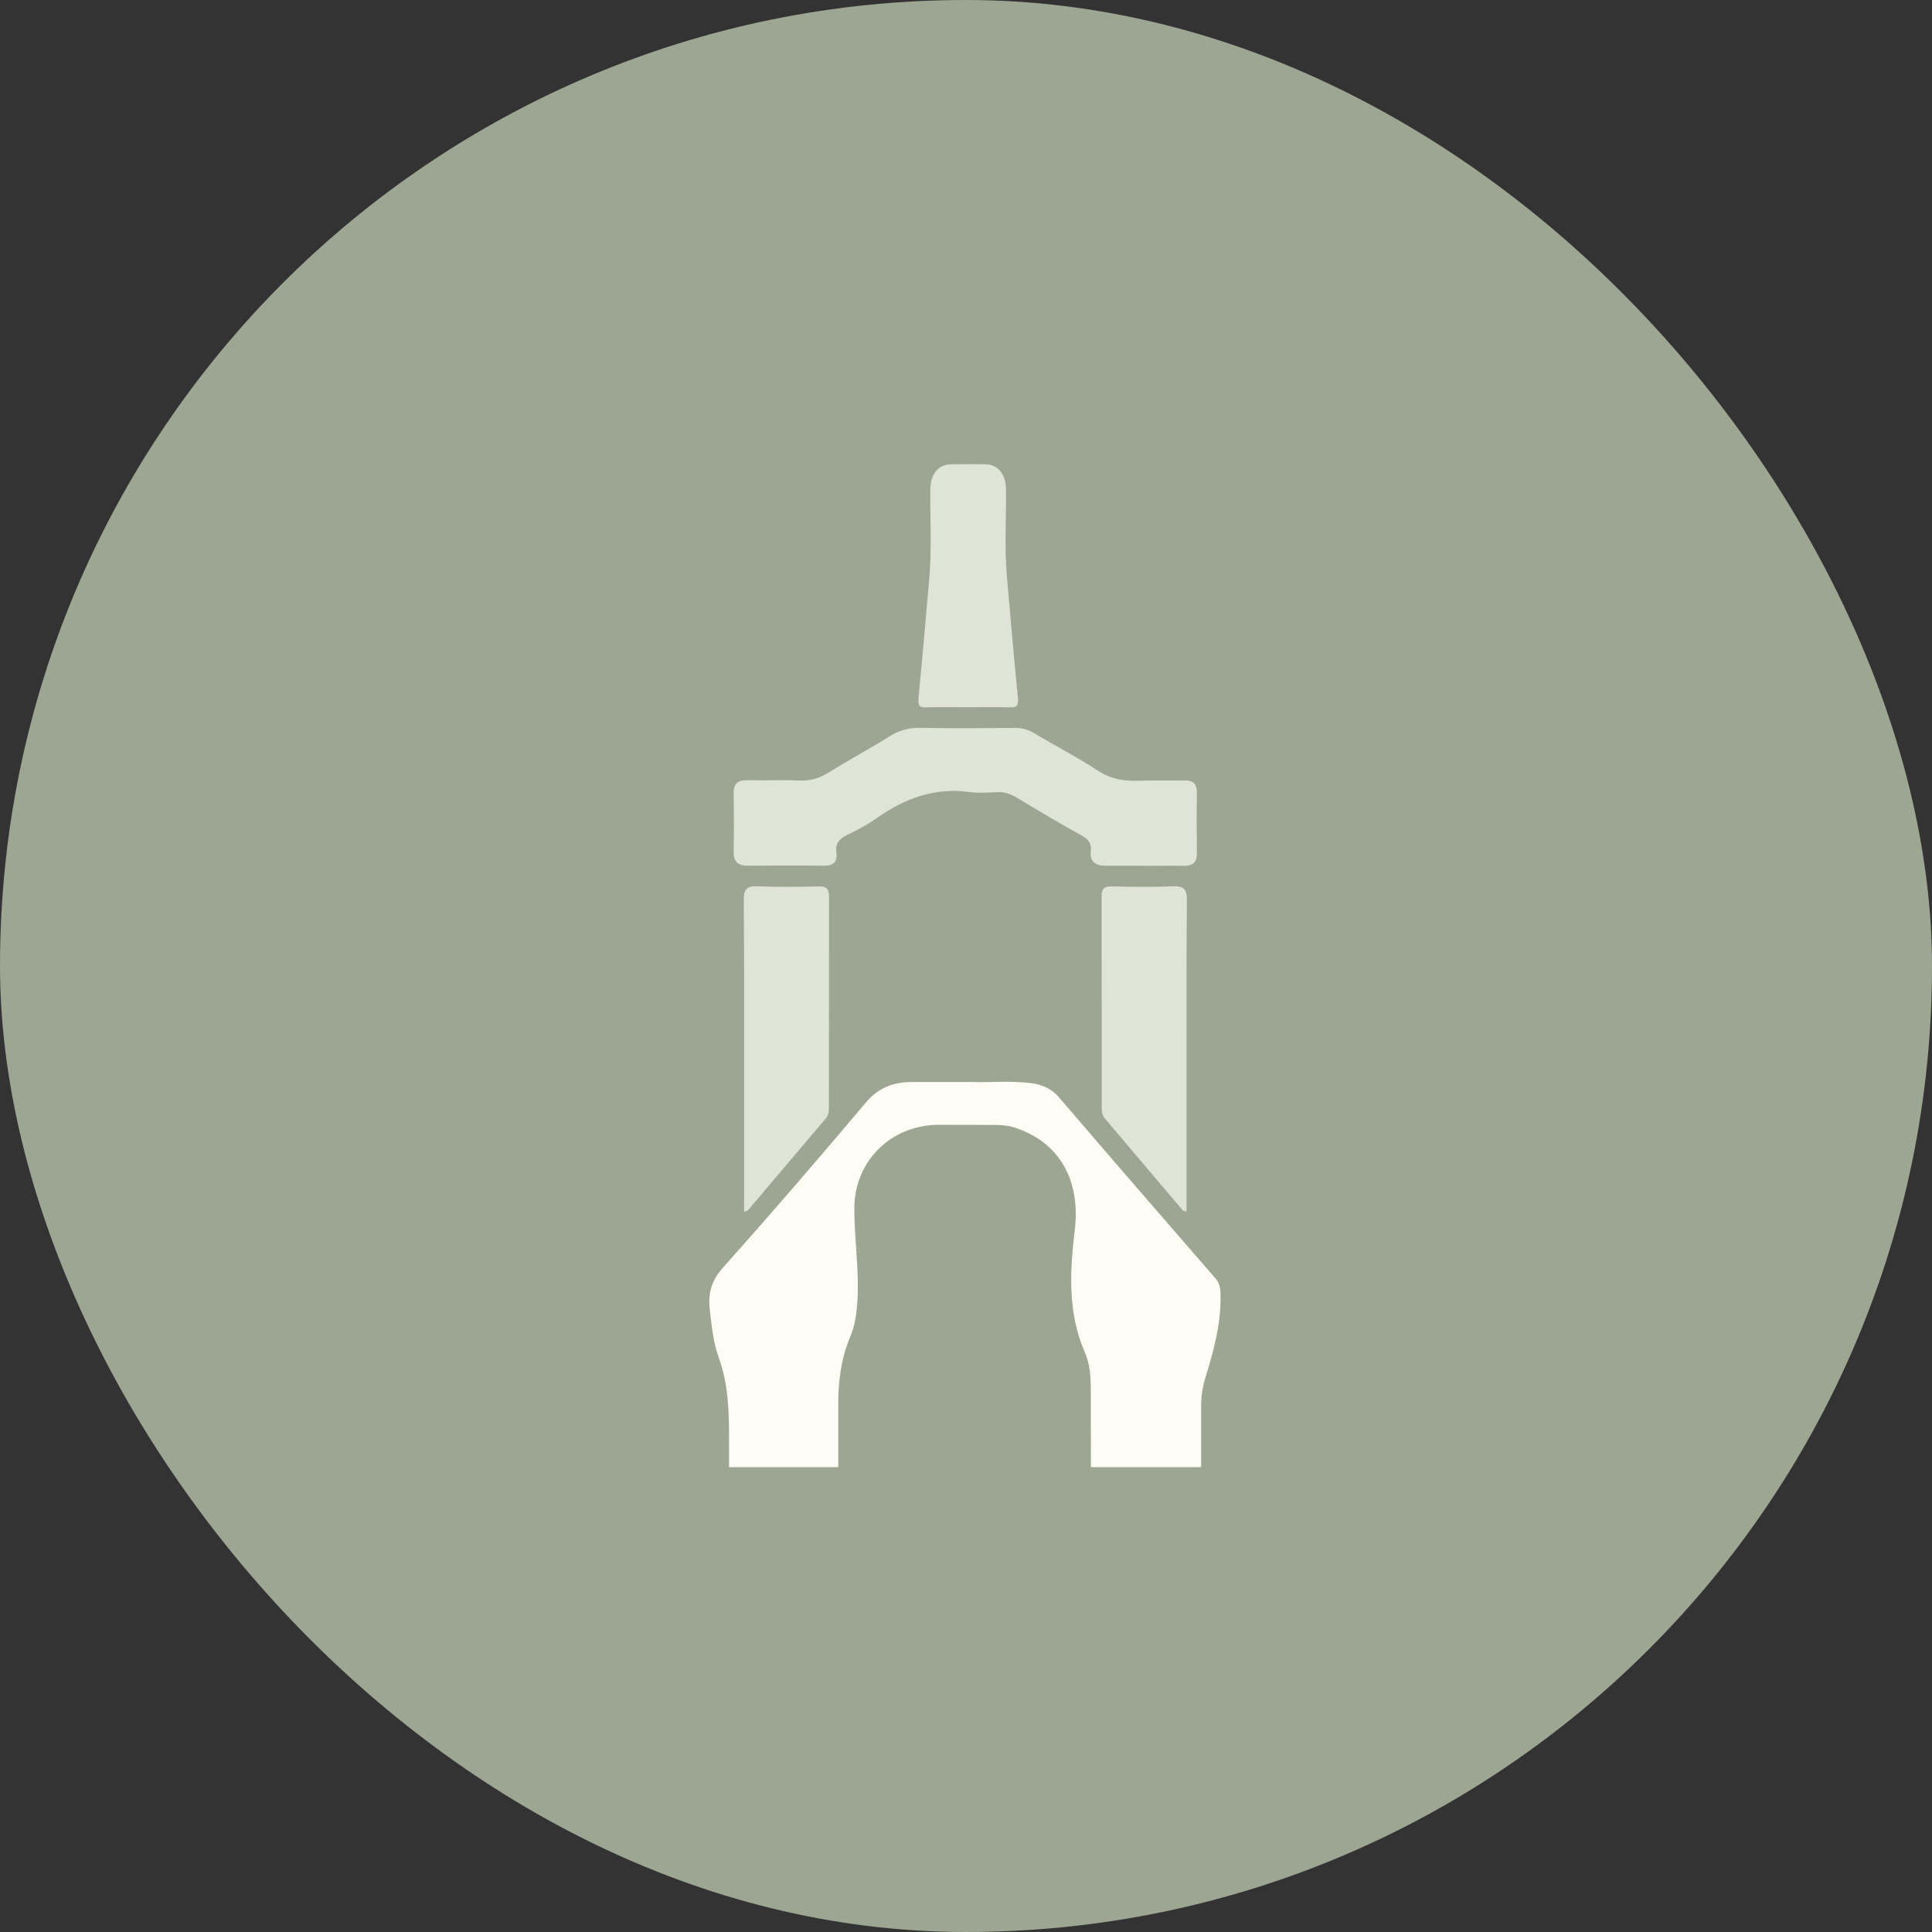 <svg xmlns="http://www.w3.org/2000/svg" version="1.1" xmlns:xlink="http://www.w3.org/1999/xlink" xmlns:svgjs="http://svgjs.dev/svgjs" width="1000" height="1000"><rect width="100%" height="100%" fill="#333333" stroke="none"/><style>
    #light-icon {
      display: inline;
    }
    #dark-icon {
      display: none;
    }

    @media (prefers-color-scheme: dark) {
      #light-icon {
        display: none;
      }
      #dark-icon {
        display: inline;
      }
    }
  </style><g id="light-icon"><svg xmlns="http://www.w3.org/2000/svg" version="1.1" xmlns:xlink="http://www.w3.org/1999/xlink" xmlns:svgjs="http://svgjs.dev/svgjs" width="1000" height="1000"><g clip-path="url(#SvgjsClipPath1168)"><rect width="1000" height="1000" fill="#9da693"></rect><g transform="matrix(9.259,0,0,9.259,0,0)"><svg xmlns="http://www.w3.org/2000/svg" version="1.1" xmlns:xlink="http://www.w3.org/1999/xlink" xmlns:svgjs="http://svgjs.dev/svgjs" width="108" height="108"><svg xmlns="http://www.w3.org/2000/svg" viewBox="0 0 108 108" id="vector">
    <defs>
        <clipPath id="clip_path">
            <path d="M 31 9 L 76.88 9 L 76.88 99 L 31 99 Z"></path>
        </clipPath>
        <clipPath id="clip_path_1">
            <path d="M 31 9 L 76.88 9 L 76.88 99 L 31 99 Z"></path>
        </clipPath>
        <clipPath id="clip_path_2">
            <path d="M 31 9 L 76.88 9 L 76.88 99 L 31 99 Z"></path>
        </clipPath>
        <clipPath id="clip_path_3">
            <path d="M 31 9 L 76.88 9 L 76.88 99 L 31 99 Z"></path>
        </clipPath>
        <clipPath id="clip_path_4">
            <path d="M 31 9 L 76.88 9 L 76.88 99 L 31 99 Z"></path>
        </clipPath>
    <clipPath id="SvgjsClipPath1168"><rect width="1000" height="1000" x="0" y="0" rx="500" ry="500"></rect></clipPath></defs>
    <g id="group_1" transform="translate(20.34 20.34) scale(0.623 0.623)">
        <g id="group">
            <path id="path" clip-path="url(#clip_path)" d="M 34.12 76.08 C 34.12 72.4 34.12 68.83 34.12 65.26 C 34.12 59.54 34.14 53.83 34.09 48.12 C 34.08 47.15 34.36 46.84 35.33 46.88 C 37.16 46.96 39 46.93 40.84 46.89 C 41.49 46.88 41.74 47.08 41.74 47.77 C 41.73 54.11 41.73 60.45 41.73 66.79 C 41.73 67.12 41.69 67.43 41.45 67.71 C 39.12 70.46 36.79 73.21 34.46 75.96 C 34.42 76.01 34.34 76.01 34.11 76.08 L 34.12 76.08 Z" fill="#e0e4d6"></path>
            <path id="path_1" clip-path="url(#clip_path_1)" d="M 76.87 83.43 C 76.86 82.91 76.77 82.46 76.39 82.03 C 71.73 76.67 67.07 71.3 62.45 65.9 C 61.75 65.07 60.93 64.68 59.91 64.55 C 57.92 64.3 55.94 64.51 54.59 64.44 C 52.38 64.44 50.8 64.44 49.22 64.44 C 47.57 64.44 46.2 64.91 45.06 66.27 C 40.84 71.27 36.56 76.24 32.2 81.13 C 31.17 82.28 30.88 83.44 31.04 84.85 C 31.21 86.32 31.35 87.8 31.85 89.19 C 32.68 91.48 32.77 93.84 32.77 96.25 C 32.77 97.17 32.77 98.08 32.77 99 L 42.57 99 L 42.57 93.25 C 42.57 91.19 42.84 89.21 43.64 87.31 C 44.06 86.32 44.2 85.29 44.28 84.2 C 44.47 81.39 44.01 78.61 44.01 75.81 C 44 71.53 47.32 68.29 51.58 68.28 C 53.24 68.28 54.89 68.28 56.55 68.29 C 57.17 68.29 57.78 68.33 58.39 68.53 C 62.37 69.8 64.34 73.22 63.79 77.74 C 63.35 81.45 63.14 85.15 64.71 88.73 C 65.18 89.81 65.23 91.01 65.23 92.21 C 65.23 94.47 65.23 96.74 65.24 99 L 75.13 99 C 75.13 97.16 75.13 95.33 75.13 93.49 C 75.13 92.64 75.25 91.83 75.5 91.01 C 76.27 88.54 76.94 86.05 76.87 83.43 Z" fill="#fdfdf5"></path>
            <path id="path_2" clip-path="url(#clip_path_2)" d="M 69.97 45.03 C 68.83 45.03 67.69 45.03 66.55 45.03 C 65.66 45.04 65.12 44.67 65.23 43.72 C 65.3 43.03 65.03 42.67 64.43 42.34 C 62.44 41.23 60.48 40.07 58.53 38.89 C 58 38.58 57.48 38.41 56.87 38.43 C 56.02 38.46 55.16 38.54 54.34 38.42 C 51.2 37.99 48.51 39 46 40.78 C 45.16 41.37 44.24 41.85 43.31 42.3 C 42.64 42.64 42.29 43.06 42.4 43.84 C 42.51 44.68 42.15 45.05 41.27 45.03 C 39 45 36.71 45.02 34.44 45.03 C 33.58 45.03 33.16 44.67 33.18 43.76 C 33.22 42.03 33.21 40.3 33.18 38.56 C 33.16 37.64 33.58 37.33 34.46 37.36 C 35.99 37.4 37.54 37.32 39.08 37.39 C 40.04 37.43 40.85 37.2 41.66 36.69 C 43.47 35.58 45.35 34.56 47.16 33.43 C 48.03 32.88 48.91 32.64 49.95 32.66 C 52.78 32.72 55.61 32.69 58.44 32.67 C 59.06 32.67 59.58 32.81 60.11 33.12 C 62.03 34.27 64.03 35.3 65.91 36.53 C 67.06 37.28 68.24 37.45 69.54 37.41 C 70.9 37.36 72.26 37.41 73.62 37.38 C 74.41 37.36 74.76 37.69 74.75 38.49 C 74.72 40.3 74.73 42.1 74.75 43.91 C 74.76 44.72 74.4 45.05 73.62 45.04 C 72.41 45.02 71.19 45.04 69.98 45.04 L 69.98 45.05 L 69.97 45.03 Z" fill="#e0e4d6"></path>
            <path id="path_3" clip-path="url(#clip_path_3)" d="M 73.82 76.08 C 73.82 72.4 73.82 68.83 73.82 65.26 C 73.82 59.54 73.8 53.83 73.85 48.12 C 73.86 47.15 73.58 46.84 72.61 46.88 C 70.78 46.96 68.94 46.93 67.1 46.89 C 66.45 46.88 66.2 47.08 66.2 47.77 C 66.21 54.11 66.21 60.45 66.21 66.79 C 66.21 67.12 66.25 67.43 66.49 67.71 C 68.82 70.46 71.15 73.21 73.48 75.96 C 73.52 76.01 73.6 76.01 73.83 76.08 L 73.82 76.08 Z" fill="#e0e4d6"></path>
            <path id="path_4" clip-path="url(#clip_path_4)" d="M 58.69 29.96 C 58.33 26.38 58.03 22.79 57.71 19.2 C 57.47 16.56 57.65 13.9 57.62 11.25 C 57.59 9.56 56.61 9.14 56.12 9.04 C 55.98 9.01 54.67 9 54.28 9 L 54.17 9 C 53.79 9 52.46 9.01 52.33 9.04 C 51.84 9.14 50.86 9.56 50.83 11.25 C 50.8 13.9 50.97 16.56 50.74 19.2 C 50.43 22.79 50.12 26.38 49.77 29.96 C 49.7 30.7 49.9 30.84 50.42 30.82 C 51.58 30.79 52.99 30.81 54.17 30.81 L 54.28 30.81 C 55.46 30.81 56.88 30.79 58.03 30.82 C 58.55 30.84 58.76 30.7 58.69 29.96 Z" fill="#e0e4d6"></path>
        </g>
    </g>
</svg></svg></g></g></svg></g><g id="dark-icon"><svg xmlns="http://www.w3.org/2000/svg" version="1.1" xmlns:xlink="http://www.w3.org/1999/xlink" xmlns:svgjs="http://svgjs.dev/svgjs" width="1000" height="1000"><g clip-path="url(#SvgjsClipPath1169)"><rect width="1000" height="1000" fill="#9da693"></rect><g transform="matrix(9.259,0,0,9.259,0,0)"><svg xmlns="http://www.w3.org/2000/svg" version="1.1" xmlns:xlink="http://www.w3.org/1999/xlink" xmlns:svgjs="http://svgjs.dev/svgjs" width="108" height="108"><svg xmlns="http://www.w3.org/2000/svg" viewBox="0 0 108 108" id="vector">
    <defs>
        <clipPath id="clip_path">
            <path d="M 31 9 L 76.88 9 L 76.88 99 L 31 99 Z"></path>
        </clipPath>
        <clipPath id="clip_path_1">
            <path d="M 31 9 L 76.88 9 L 76.88 99 L 31 99 Z"></path>
        </clipPath>
        <clipPath id="clip_path_2">
            <path d="M 31 9 L 76.88 9 L 76.88 99 L 31 99 Z"></path>
        </clipPath>
        <clipPath id="clip_path_3">
            <path d="M 31 9 L 76.88 9 L 76.88 99 L 31 99 Z"></path>
        </clipPath>
        <clipPath id="clip_path_4">
            <path d="M 31 9 L 76.88 9 L 76.88 99 L 31 99 Z"></path>
        </clipPath>
    <clipPath id="SvgjsClipPath1169"><rect width="1000" height="1000" x="0" y="0" rx="500" ry="500"></rect></clipPath></defs>
    <g id="group_1" transform="translate(20.34 20.34) scale(0.623 0.623)">
        <g id="group">
            <path id="path" clip-path="url(#clip_path)" d="M 34.12 76.08 C 34.12 72.4 34.12 68.83 34.12 65.26 C 34.12 59.54 34.14 53.83 34.09 48.12 C 34.08 47.15 34.36 46.84 35.33 46.88 C 37.16 46.96 39 46.93 40.84 46.89 C 41.49 46.88 41.74 47.08 41.74 47.77 C 41.73 54.11 41.73 60.45 41.73 66.79 C 41.73 67.12 41.69 67.43 41.45 67.71 C 39.12 70.46 36.79 73.21 34.46 75.96 C 34.42 76.01 34.34 76.01 34.11 76.08 L 34.12 76.08 Z" fill="#e0e4d6"></path>
            <path id="path_1" clip-path="url(#clip_path_1)" d="M 76.87 83.43 C 76.86 82.91 76.77 82.46 76.39 82.03 C 71.73 76.67 67.07 71.3 62.45 65.9 C 61.75 65.07 60.93 64.68 59.91 64.55 C 57.92 64.3 55.94 64.51 54.59 64.44 C 52.38 64.44 50.8 64.44 49.22 64.44 C 47.57 64.44 46.2 64.91 45.06 66.27 C 40.84 71.27 36.56 76.24 32.2 81.13 C 31.17 82.28 30.88 83.44 31.04 84.85 C 31.21 86.32 31.35 87.8 31.85 89.19 C 32.68 91.48 32.77 93.84 32.77 96.25 C 32.77 97.17 32.77 98.08 32.77 99 L 42.57 99 L 42.57 93.25 C 42.57 91.19 42.84 89.21 43.64 87.31 C 44.06 86.32 44.2 85.29 44.28 84.2 C 44.47 81.39 44.01 78.61 44.01 75.81 C 44 71.53 47.32 68.29 51.58 68.28 C 53.24 68.28 54.89 68.28 56.55 68.29 C 57.17 68.29 57.78 68.33 58.39 68.53 C 62.37 69.8 64.34 73.22 63.79 77.74 C 63.35 81.45 63.14 85.15 64.71 88.73 C 65.18 89.81 65.23 91.01 65.23 92.21 C 65.23 94.47 65.23 96.74 65.24 99 L 75.13 99 C 75.13 97.16 75.13 95.33 75.13 93.49 C 75.13 92.64 75.25 91.83 75.5 91.01 C 76.27 88.54 76.94 86.05 76.87 83.43 Z" fill="#fdfdf5"></path>
            <path id="path_2" clip-path="url(#clip_path_2)" d="M 69.97 45.03 C 68.83 45.03 67.69 45.03 66.55 45.03 C 65.66 45.04 65.12 44.67 65.23 43.72 C 65.3 43.03 65.03 42.67 64.43 42.34 C 62.44 41.23 60.48 40.07 58.53 38.89 C 58 38.58 57.48 38.41 56.87 38.43 C 56.02 38.46 55.16 38.54 54.34 38.42 C 51.2 37.99 48.51 39 46 40.78 C 45.16 41.37 44.24 41.85 43.31 42.3 C 42.64 42.64 42.29 43.06 42.4 43.84 C 42.51 44.68 42.15 45.05 41.27 45.03 C 39 45 36.71 45.02 34.44 45.03 C 33.58 45.03 33.16 44.67 33.18 43.76 C 33.22 42.03 33.21 40.3 33.18 38.56 C 33.16 37.64 33.58 37.33 34.46 37.36 C 35.99 37.4 37.54 37.32 39.08 37.39 C 40.04 37.43 40.85 37.2 41.66 36.69 C 43.47 35.58 45.35 34.56 47.16 33.43 C 48.03 32.88 48.91 32.64 49.95 32.66 C 52.78 32.72 55.61 32.69 58.44 32.67 C 59.06 32.67 59.58 32.81 60.11 33.12 C 62.03 34.27 64.03 35.3 65.91 36.53 C 67.06 37.28 68.24 37.45 69.54 37.41 C 70.9 37.36 72.26 37.41 73.62 37.38 C 74.41 37.36 74.76 37.69 74.75 38.49 C 74.72 40.3 74.73 42.1 74.75 43.91 C 74.76 44.72 74.4 45.05 73.62 45.04 C 72.41 45.02 71.19 45.04 69.98 45.04 L 69.98 45.05 L 69.97 45.03 Z" fill="#e0e4d6"></path>
            <path id="path_3" clip-path="url(#clip_path_3)" d="M 73.82 76.08 C 73.82 72.4 73.82 68.83 73.82 65.26 C 73.82 59.54 73.8 53.83 73.85 48.12 C 73.86 47.15 73.58 46.84 72.61 46.88 C 70.78 46.96 68.94 46.93 67.1 46.89 C 66.45 46.88 66.2 47.08 66.2 47.77 C 66.21 54.11 66.21 60.45 66.21 66.79 C 66.21 67.12 66.25 67.43 66.49 67.71 C 68.82 70.46 71.15 73.21 73.48 75.96 C 73.52 76.01 73.6 76.01 73.83 76.08 L 73.82 76.08 Z" fill="#e0e4d6"></path>
            <path id="path_4" clip-path="url(#clip_path_4)" d="M 58.69 29.96 C 58.33 26.38 58.03 22.79 57.71 19.2 C 57.47 16.56 57.65 13.9 57.62 11.25 C 57.59 9.56 56.61 9.14 56.12 9.04 C 55.98 9.01 54.67 9 54.28 9 L 54.17 9 C 53.79 9 52.46 9.01 52.33 9.04 C 51.84 9.14 50.86 9.56 50.83 11.25 C 50.8 13.9 50.97 16.56 50.74 19.2 C 50.43 22.79 50.12 26.38 49.77 29.96 C 49.7 30.7 49.9 30.84 50.42 30.82 C 51.58 30.79 52.99 30.81 54.17 30.81 L 54.28 30.81 C 55.46 30.81 56.88 30.79 58.03 30.82 C 58.55 30.84 58.76 30.7 58.69 29.96 Z" fill="#e0e4d6"></path>
        </g>
    </g>
</svg></svg></g></g></svg></g></svg>